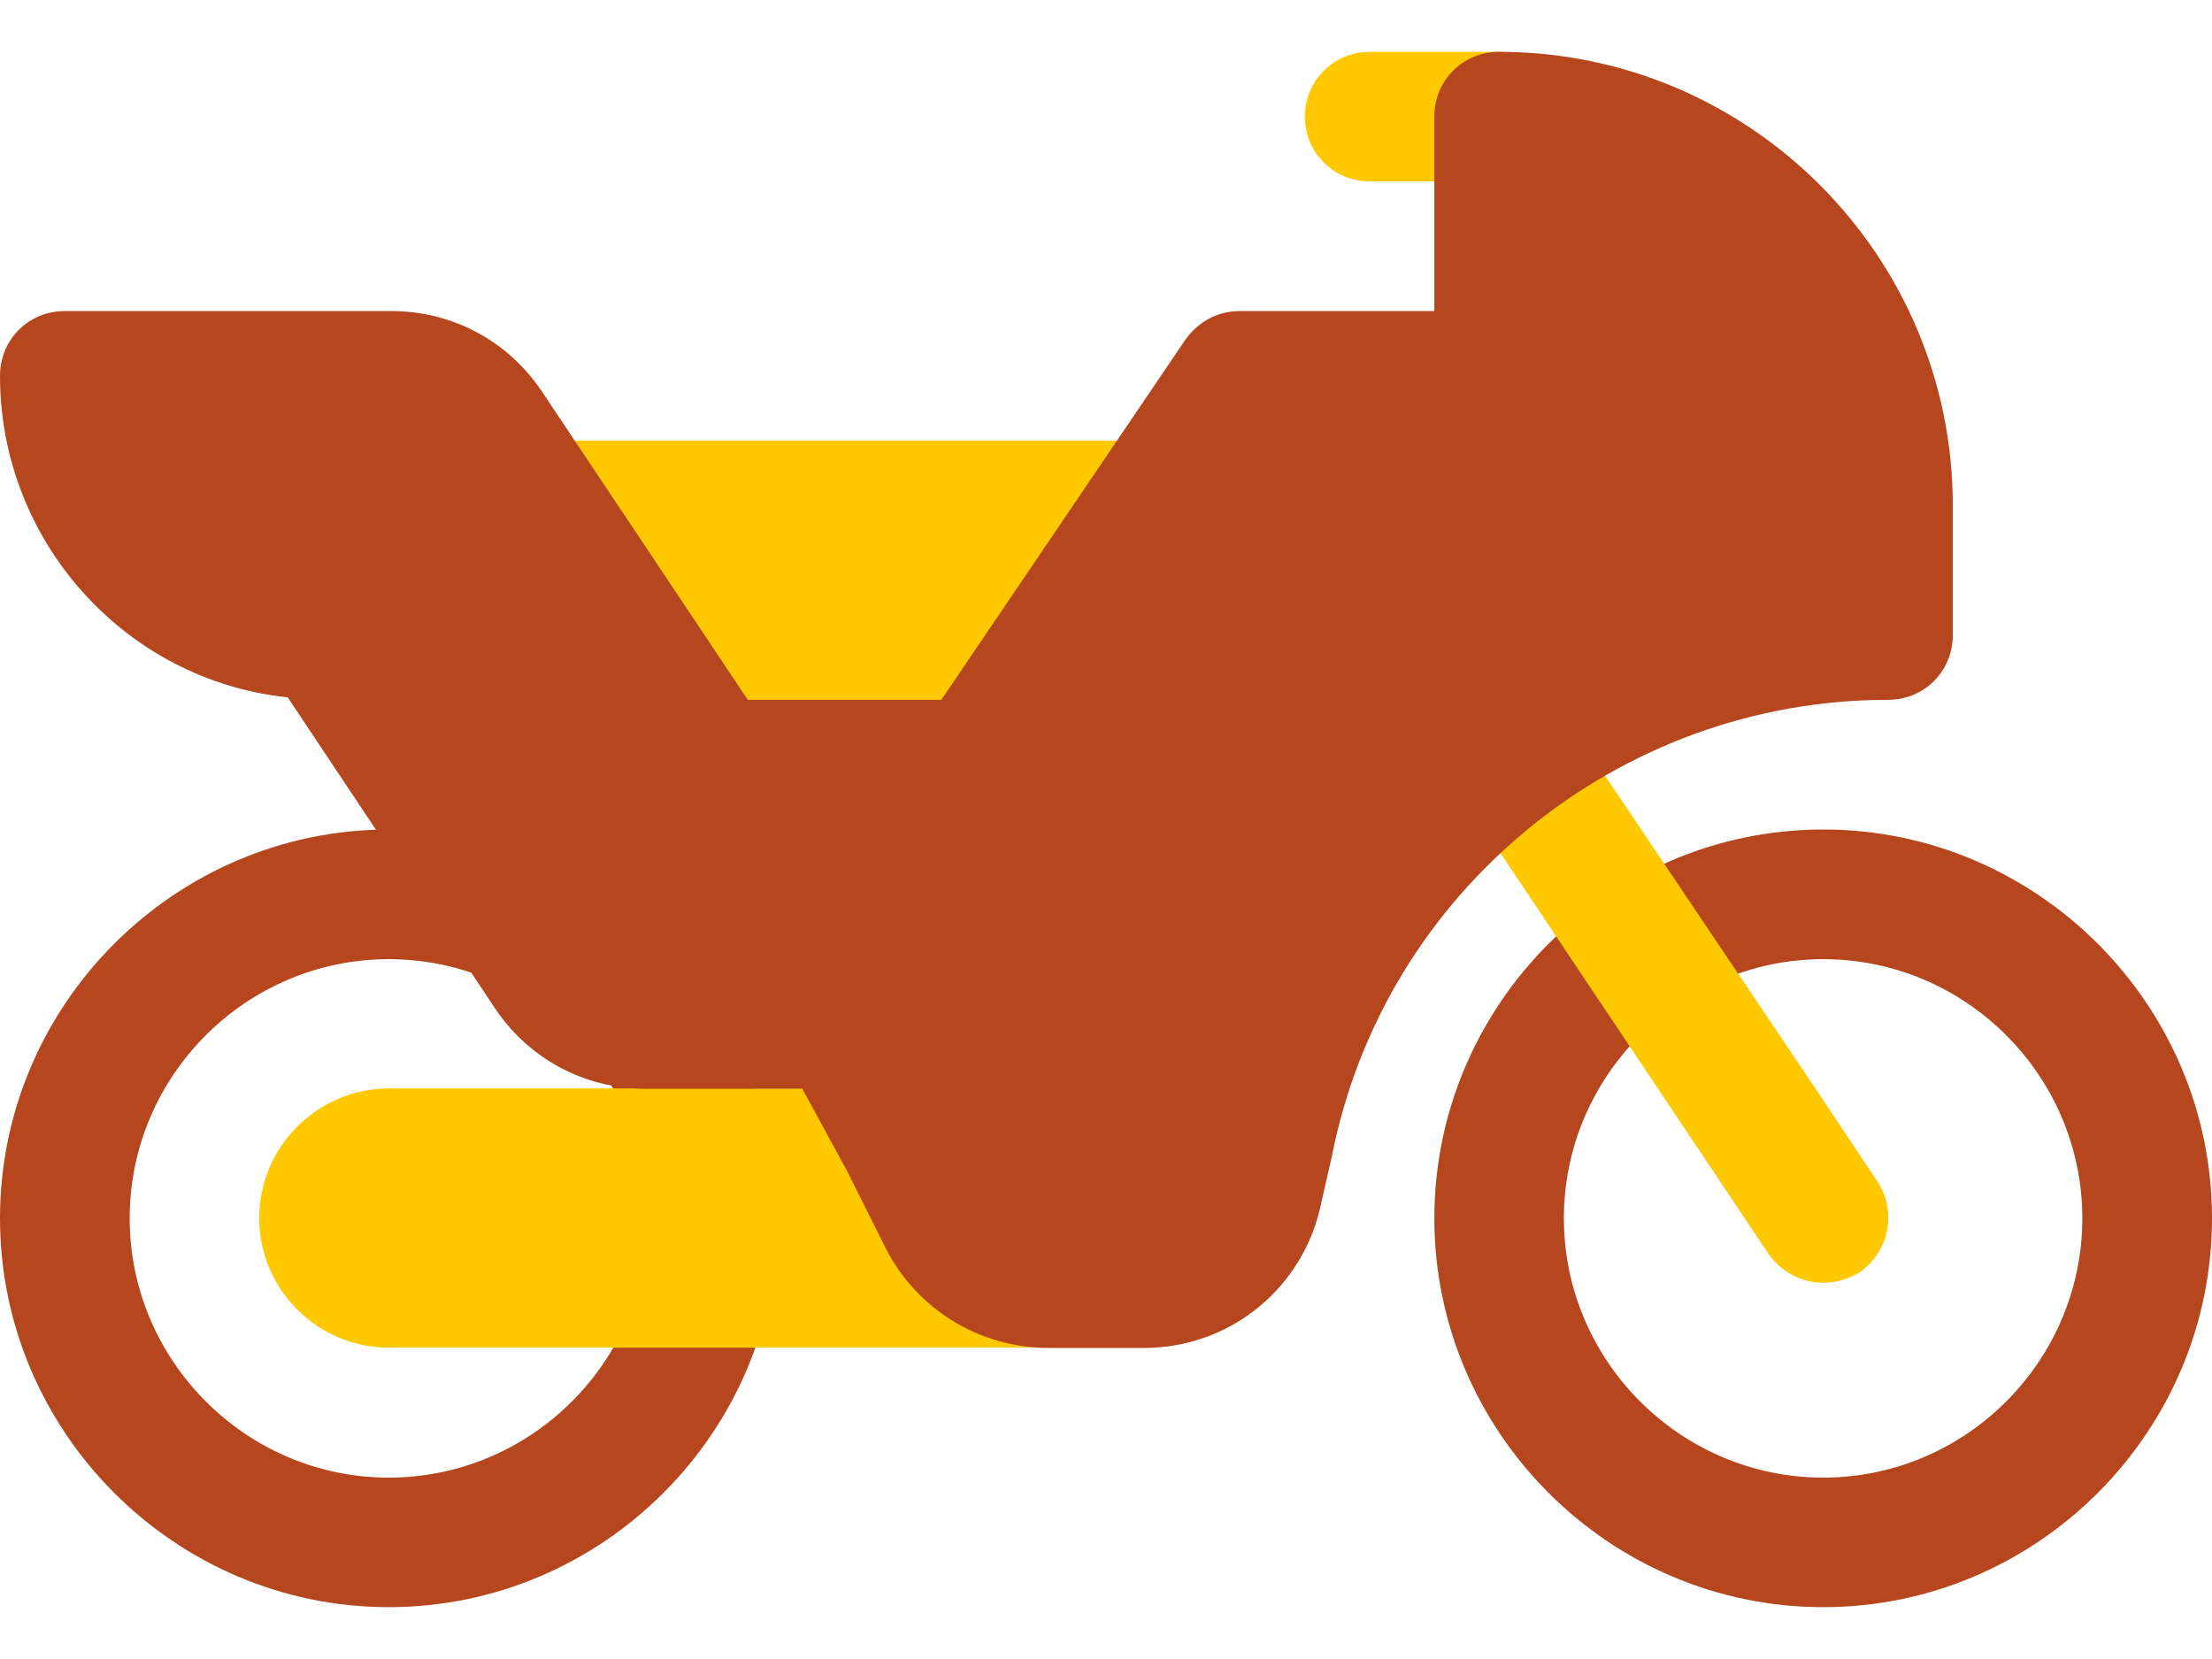 <svg width="16" height="12" viewBox="0 0 16 12" fill="none" xmlns="http://www.w3.org/2000/svg">
<g id="Group">
<path id="Vector" d="M3.75 3.188H8.5V6H3.75V3.188ZM10.844 1.312H9.906C9.647 1.312 9.438 1.103 9.438 0.844C9.438 0.585 9.647 0.375 9.906 0.375H10.844C11.103 0.375 11.312 0.585 11.312 0.844C11.312 1.103 11.103 1.312 10.844 1.312Z" fill="#FFC800"/>
<path id="Vector_2" d="M13.188 6C11.641 6 10.375 7.266 10.375 8.812C10.375 10.359 11.641 11.625 13.188 11.625C14.734 11.625 16 10.359 16 8.812C16 7.266 14.734 6 13.188 6ZM13.188 10.688C12.156 10.688 11.312 9.844 11.312 8.812C11.312 7.781 12.156 6.938 13.188 6.938C14.219 6.938 15.062 7.781 15.062 8.812C15.062 9.844 14.219 10.688 13.188 10.688Z" fill="#B5461D"/>
<path id="Vector_3" d="M2.812 6C1.266 6 0 7.266 0 8.812C0 10.359 1.266 11.625 2.812 11.625C4.359 11.625 5.625 10.359 5.625 8.812C5.625 7.266 4.359 6 2.812 6ZM2.812 10.688C1.781 10.688 0.938 9.844 0.938 8.812C0.938 7.781 1.781 6.938 2.812 6.938C3.844 6.938 4.688 7.781 4.688 8.812C4.688 9.844 3.844 10.688 2.812 10.688Z" fill="#B5461D"/>
<path id="Vector_4" d="M13.45 9.204C13.366 9.251 13.281 9.279 13.188 9.279C13.037 9.279 12.887 9.204 12.794 9.073L10.6 5.792C10.45 5.576 10.516 5.286 10.722 5.136C10.938 4.995 11.228 5.051 11.378 5.267L13.188 7.958L13.581 8.548C13.722 8.764 13.666 9.054 13.45 9.204ZM8.031 7.873V9.748H2.812C2.297 9.748 1.875 9.326 1.875 8.811C1.875 8.295 2.297 7.873 2.812 7.873H8.031Z" fill="#FFC800"/>
<path id="Vector_5" d="M10.844 0.375C10.581 0.375 10.375 0.581 10.375 0.844V2.25H8.969C8.809 2.25 8.669 2.325 8.575 2.456L6.809 5.062H5.409L3.919 2.831C3.675 2.466 3.272 2.25 2.831 2.25H0.469C0.206 2.25 0 2.456 0 2.719C0 3.919 0.909 4.922 2.081 5.044L3.581 7.294C3.825 7.659 4.228 7.875 4.669 7.875H5.803L6.125 8.466L6.406 9.028C6.631 9.469 7.081 9.75 7.588 9.75H8.275C8.903 9.75 9.438 9.309 9.559 8.691L9.634 8.363C10.009 6.45 11.706 5.062 13.656 5.062C13.919 5.062 14.125 4.856 14.125 4.594V3.656C14.125 1.847 12.653 0.375 10.844 0.375Z" fill="#B5461D"/>
</g>
</svg>
